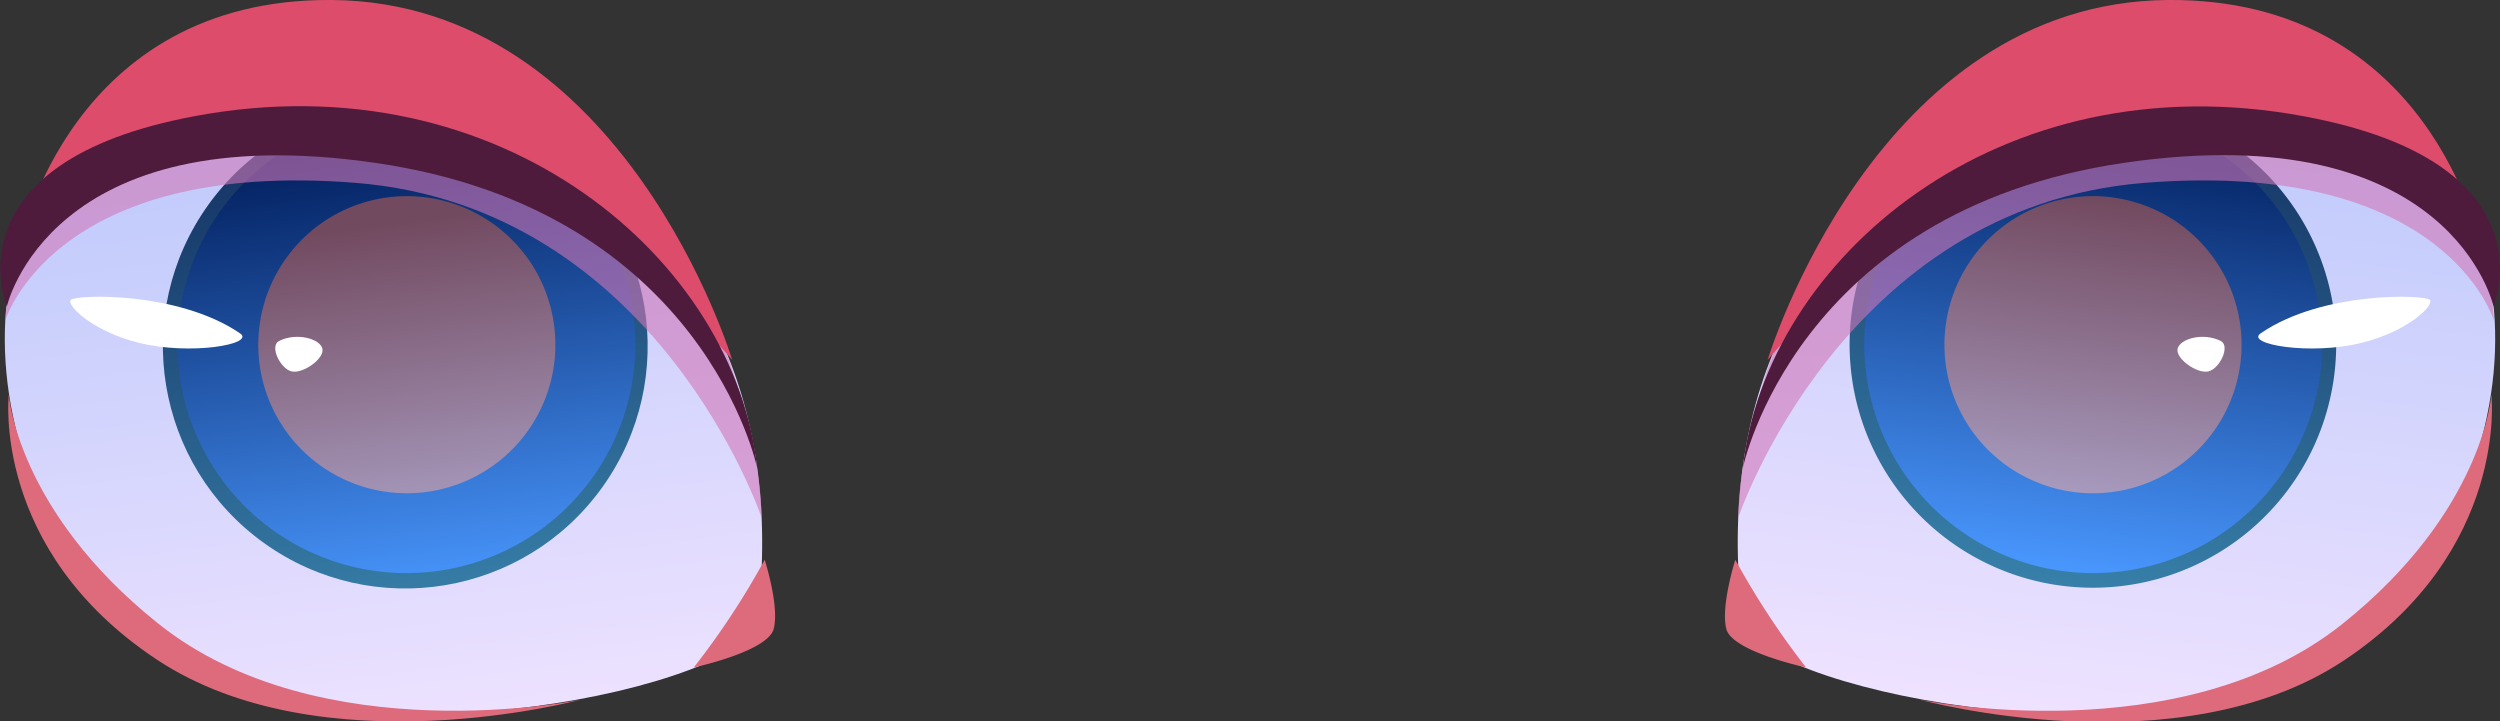 <svg xmlns="http://www.w3.org/2000/svg" xmlns:xlink="http://www.w3.org/1999/xlink" viewBox="0 0 139.34 40.2"><rect x="0" y="0" width="139.34" height="40.2" fill="#333333" stroke="none"/><defs><style>.cls-1{isolation:isolate;}.cls-2{fill:url(#Áåçûìÿííûé_ãðàäèåíò_300);}.cls-3{fill:#dd6b7c;}.cls-4{fill:url(#Áåçûìÿííûé_ãðàäèåíò_156);}.cls-5{fill:url(#Áåçûìÿííûé_ãðàäèåíò_102);}.cls-14,.cls-6,.cls-8{mix-blend-mode:multiply;}.cls-6{fill:url(#Áåçûìÿííûé_ãðàäèåíò_191);}.cls-7{fill:#fff;}.cls-8{fill:#d177b8;opacity:0.6;}.cls-9{fill:#dd4c6a;}.cls-10{fill:#4e1b3d;}.cls-11{fill:url(#Áåçûìÿííûé_ãðàäèåíò_300-2);}.cls-12{fill:url(#Áåçûìÿííûé_ãðàäèåíò_156-2);}.cls-13{fill:url(#Áåçûìÿííûé_ãðàäèåíò_102-2);}.cls-14{fill:url(#Áåçûìÿííûé_ãðàäèåíò_191-2);}</style><linearGradient id="Áåçûìÿííûé_ãðàäèåíò_300" x1="187.17" y1="62.81" x2="187.17" y2="26.25" gradientTransform="translate(-61.71 -46.01) rotate(7.34)" gradientUnits="userSpaceOnUse"><stop offset="0" stop-color="#eee2ff"/><stop offset="1" stop-color="#bdc9fb"/></linearGradient><linearGradient id="Áåçûìÿííûé_ãðàäèåíò_156" x1="185.24" y1="55.45" x2="185.24" y2="28.34" gradientTransform="translate(-61.71 -46.01) rotate(7.34)" gradientUnits="userSpaceOnUse"><stop offset="0" stop-color="#3780a9"/><stop offset="1" stop-color="#153364"/></linearGradient><linearGradient id="Áåçûìÿííûé_ãðàäèåíò_102" x1="185.24" y1="54.66" x2="185.24" y2="29.13" gradientTransform="translate(-61.71 -46.01) rotate(7.34)" gradientUnits="userSpaceOnUse"><stop offset="0" stop-color="#4997fe"/><stop offset="1" stop-color="#021f5e"/></linearGradient><linearGradient id="Áåçûìÿííûé_ãðàäèåíò_191" x1="185.24" y1="50.18" x2="185.24" y2="33.61" gradientTransform="translate(-61.71 -46.01) rotate(7.34)" gradientUnits="userSpaceOnUse"><stop offset="0" stop-color="#a79abd"/><stop offset="0.99" stop-color="#724a60"/></linearGradient><linearGradient id="Áåçûìÿííûé_ãðàäèåíò_300-2" x1="523.88" y1="19.46" x2="523.88" y2="-17.1" gradientTransform="matrix(-0.99, 0.13, 0.13, 0.99, 540.53, -46.01)" xlink:href="#Áåçûìÿííûé_ãðàäèåíò_300"/><linearGradient id="Áåçûìÿííûé_ãðàäèåíò_156-2" x1="521.95" y1="12.1" x2="521.95" y2="-15.02" gradientTransform="matrix(-0.68, -0.73, -0.73, 0.68, 376.26, 403.12)" xlink:href="#Áåçûìÿííûé_ãðàäèåíò_156"/><linearGradient id="Áåçûìÿííûé_ãðàäèåíò_102-2" x1="521.95" y1="11.3" x2="521.95" y2="-14.22" gradientTransform="matrix(-0.99, 0.13, 0.13, 0.99, 540.53, -46.01)" xlink:href="#Áåçûìÿííûé_ãðàäèåíò_102"/><linearGradient id="Áåçûìÿííûé_ãðàäèåíò_191-2" x1="521.95" y1="6.82" x2="521.95" y2="-9.74" gradientTransform="matrix(-0.99, 0.13, 0.13, 0.99, 540.53, -46.01)" xlink:href="#Áåçûìÿííûé_ãðàäèåíò_191"/></defs><g class="cls-1"><g id="Layer_2" data-name="Layer 2"><g id="layer1"><path class="cls-2" d="M97.13,34.65c.42,3.53,22.27,8.35,32.35,2.26,10.75-6.49,14.1-26.13,1.46-31.07S94,8.84,97.13,34.65Z"/><path class="cls-3" d="M96.72,31.2a44.51,44.51,0,0,0,3.94,6s-4.11-.88-4.44-2.14S96.72,31.2,96.72,31.2Z"/><path class="cls-3" d="M107,39s14.5,3,23.55-4.22c7.88-6.29,8.31-12.78,8.31-12.78s1,8.68-8.22,14.81S107,39,107,39Z"/><path class="cls-4" d="M130.1,20.92A13.56,13.56,0,1,1,118.39,5.75,13.56,13.56,0,0,1,130.1,20.92Z"/><path class="cls-5" d="M129.32,20.82a12.76,12.76,0,1,1-11-14.29A12.77,12.77,0,0,1,129.32,20.82Z"/><path class="cls-6" d="M124.87,20.25A8.28,8.28,0,1,1,117.71,11,8.28,8.28,0,0,1,124.87,20.25Z"/><path class="cls-7" d="M126,18.58c-.89.6,2.78,1.25,5.66.52,2.59-.65,4-2.08,3.78-2.38S129.45,16.2,126,18.58Z"/><path class="cls-7" d="M123.77,19c-1-.49-2.28-.11-2.4.44s1.09,1.41,1.72,1.26S124.33,19.28,123.77,19Z"/><path class="cls-8" d="M96.89,28.83s5.82-17.31,22.65-18.64S139,17.87,139,17.87l-.06-.81S138.72,5.3,119.72,4.64,96.81,24.53,96.89,28.83Z"/><path class="cls-9" d="M98.52,20.06S104.54.13,120.83,0c14.62-.12,17.37,13.56,17.37,13.56S118.88-3.5,98.52,20.06Z"/><path class="cls-10" d="M97.14,26.08s2.93-14.31,21.22-17,20.62,8,20.62,8,3.36-8-10.52-10.59C111.34,3.27,98.39,14.53,97.14,26.08Z"/><path class="cls-11" d="M42.21,34.65C41.78,38.18,19.93,43,9.86,36.91-.89,30.42-4.24,10.78,8.4,5.84S45.31,8.84,42.21,34.65Z"/><path class="cls-3" d="M42.62,31.2a43.9,43.9,0,0,1-3.95,6s4.11-.88,4.45-2.14S42.62,31.2,42.62,31.2Z"/><path class="cls-3" d="M32.36,39S17.86,42,8.8,34.74C.93,28.45.49,22,.49,22s-1,8.62,8.23,14.75S32.36,39,32.36,39Z"/><circle class="cls-12" cx="22.68" cy="19.19" r="13.56" transform="matrix(0.58, -0.81, 0.81, 0.58, -6.11, 26.53)"/><path class="cls-13" d="M10,20.82a12.76,12.76,0,1,0,11-14.29A12.77,12.77,0,0,0,10,20.82Z"/><path class="cls-14" d="M14.46,20.25A8.28,8.28,0,1,0,21.62,11,8.29,8.29,0,0,0,14.46,20.25Z"/><path class="cls-7" d="M13.38,18.58c.88.6-2.78,1.25-5.67.52-2.58-.65-4-2.08-3.77-2.38S9.89,16.2,13.38,18.58Z"/><path class="cls-7" d="M15.56,19c1-.49,2.29-.11,2.41.44s-1.09,1.41-1.72,1.26S15,19.28,15.56,19Z"/><path class="cls-8" d="M42.44,28.83S36.63,11.52,19.8,10.19.29,17.87.29,17.87l.07-.81S.62,5.3,19.61,4.64,42.52,24.53,42.44,28.83Z"/><path class="cls-9" d="M40.81,20.06S34.8.13,18.5,0C3.88-.12,1.14,13.56,1.14,13.56S20.46-3.5,40.81,20.06Z"/><path class="cls-10" d="M42.2,26.08S39.26,11.77,21,9.09s-20.62,8-20.62,8S-3,9.05,10.87,6.47C28,3.27,41,14.53,42.2,26.08Z"/></g></g></g></svg>